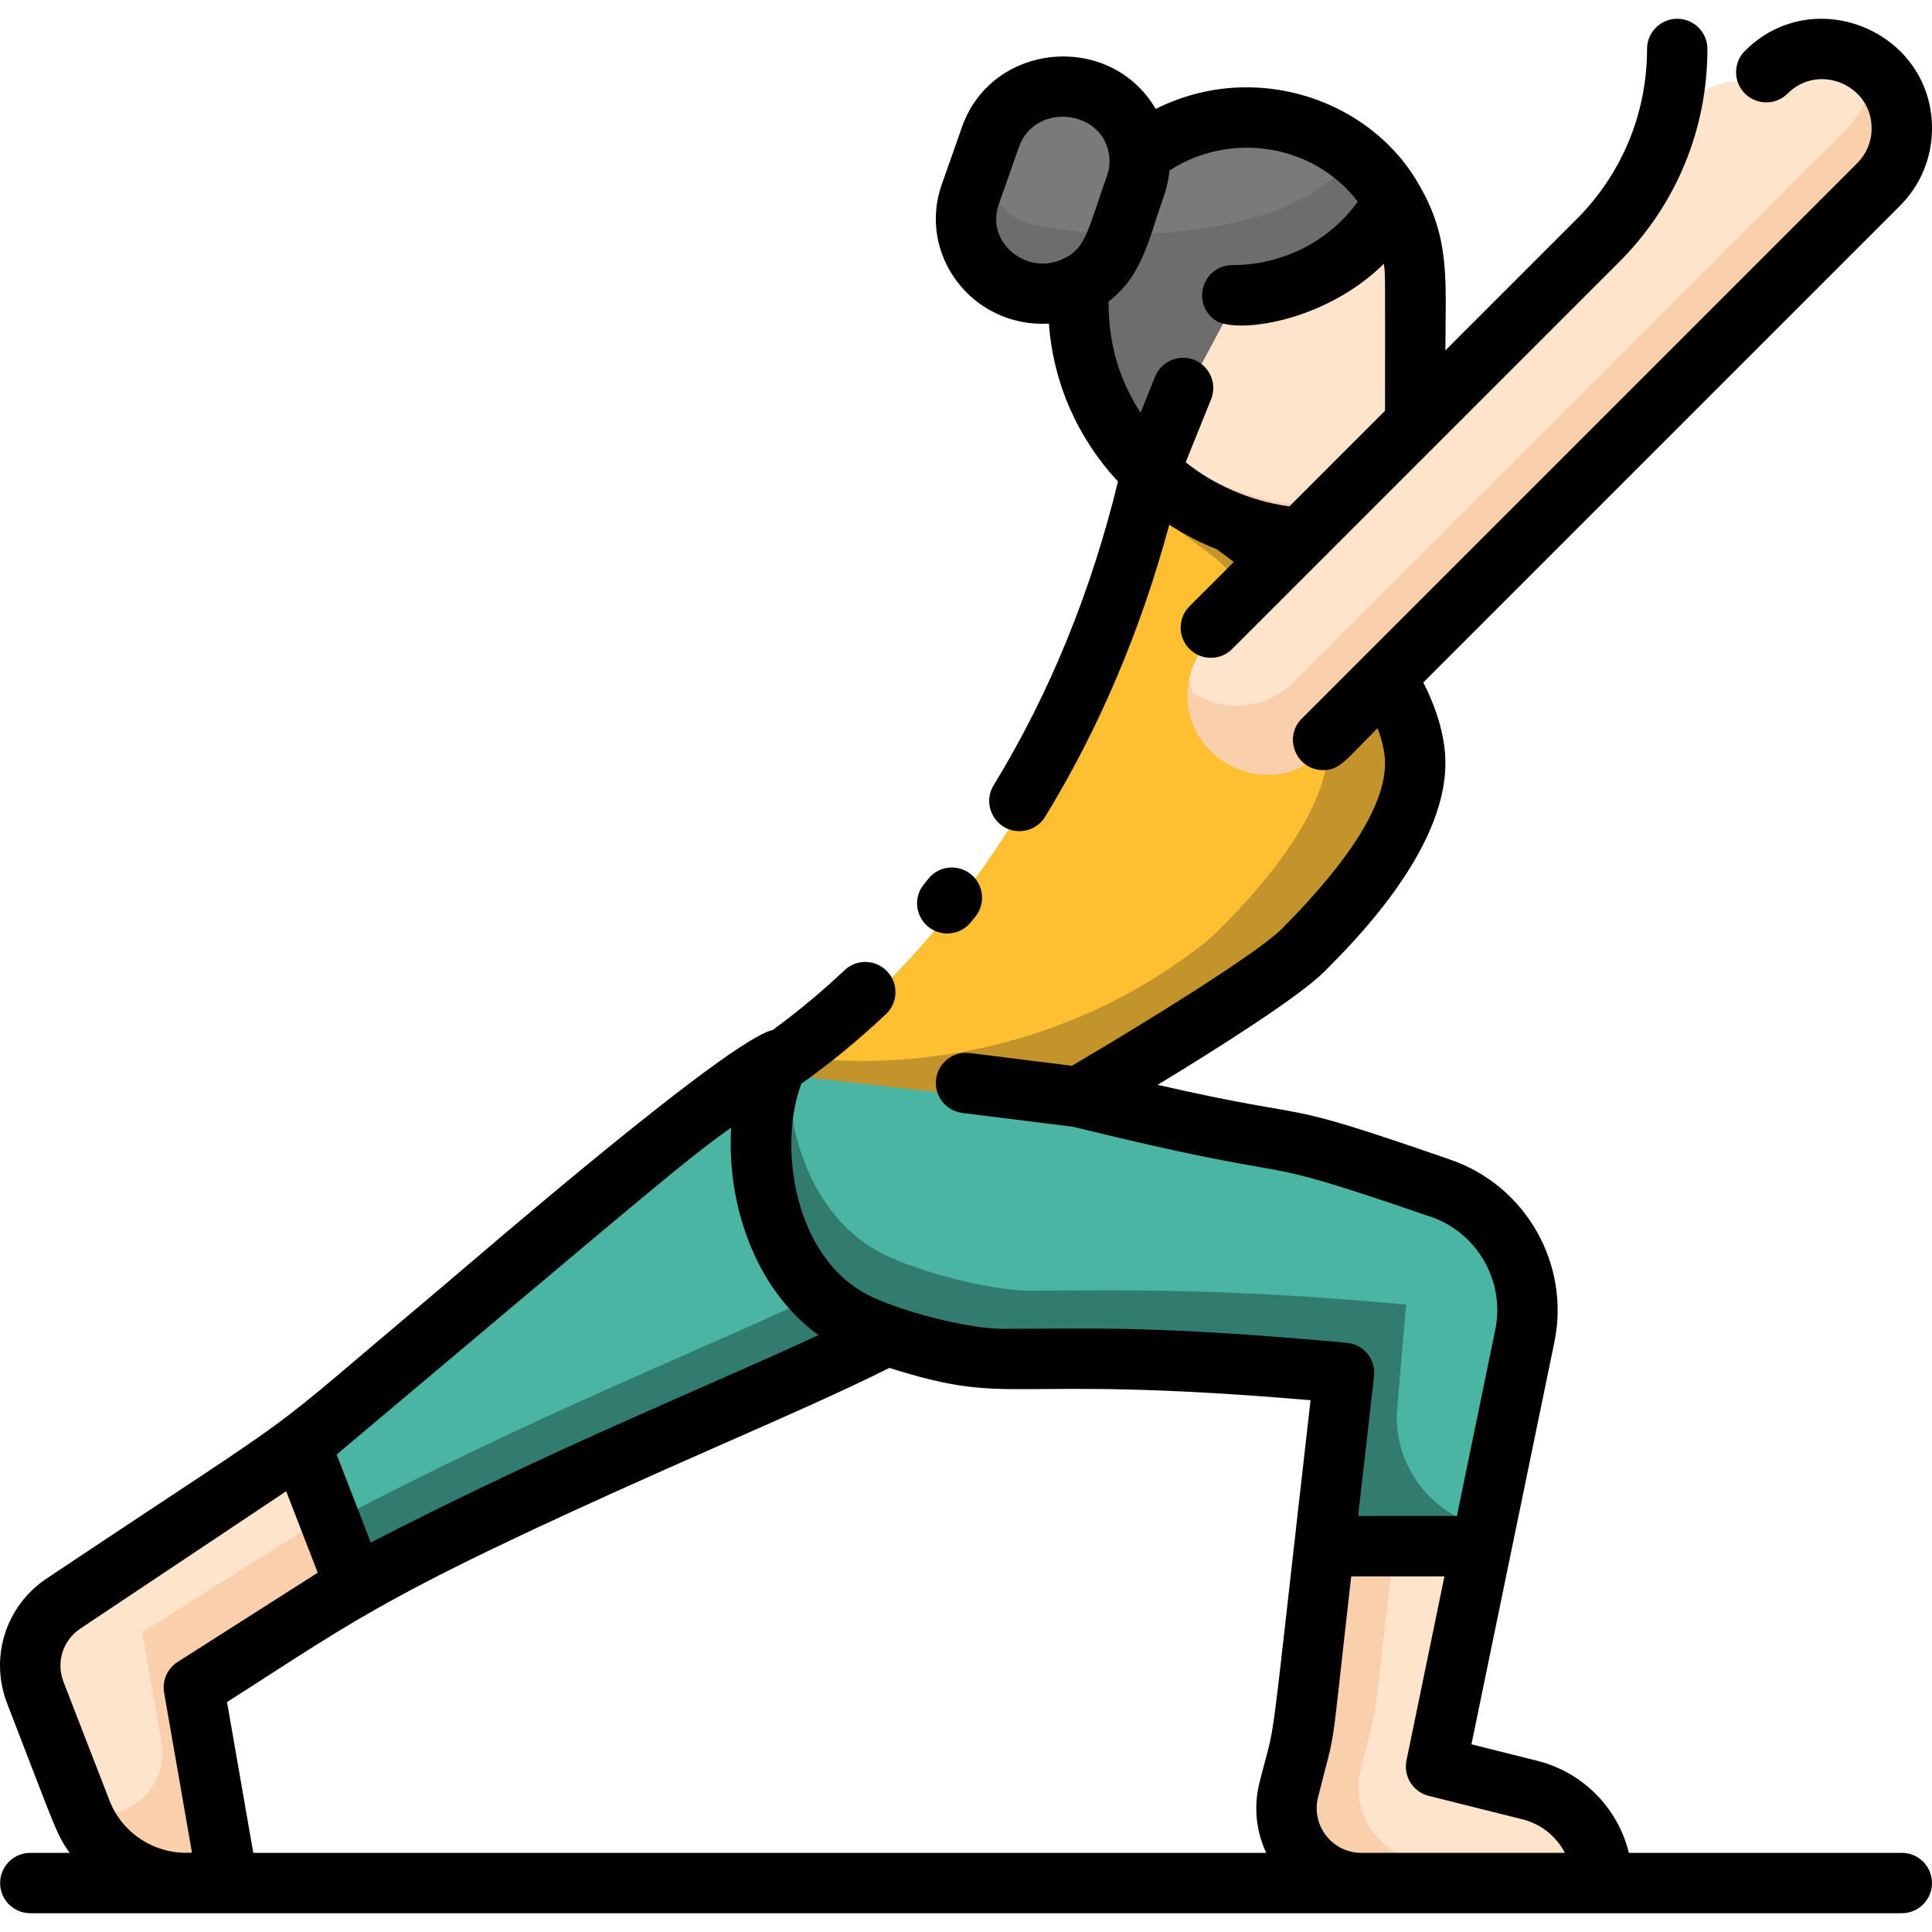 <?xml version="1.0"?>
<svg xmlns="http://www.w3.org/2000/svg" xmlns:xlink="http://www.w3.org/1999/xlink" xmlns:svgjs="http://svgjs.com/svgjs" version="1.1" width="512" height="512" x="0" y="0" viewBox="0 0 512.03 512.03" style="enable-background:new 0 0 512 512" xml:space="preserve" class=""><g><path xmlns="http://www.w3.org/2000/svg" d="m285.79 293.776c0 59.52-68.06 64.18-191.75 129.3-6.814-17.572-3.566-9.191-14.34-37 115.048-97.504 103.662-86.842 126.73-102.22 85.676 10.715 62.035 7.761 79.36 9.92z" fill="#327c6f" data-original="#5fc68f" class=""/><path xmlns="http://www.w3.org/2000/svg" d="m277.27 292.716c-13.86 42.62-79.59 52.98-188.64 110.34l-7.16-18.47c113.17-95.13 95.35-80.99 124.96-100.73z" fill="#4ab5a3" data-original="#7adbae" class=""/><path xmlns="http://www.w3.org/2000/svg" d="m58.76 492.656c.81 4.64-2.55 9-7.25 9.36-12.73.95-25.12-6.42-29.97-18.93-3.127-8.087-11.659-30.092-12.17-31.41-3.36-8.67-.24-18.52 7.49-23.68 68.455-45.667 59.133-39.449 62.84-41.92 10.922 28.166 7.762 20.014 14.34 37l-42.67 27.17z" fill="#f9cfac" data-original="#f9cfac" class=""/><path xmlns="http://www.w3.org/2000/svg" d="m42.77 461.676c2.33 13.39-11.35 22.93-22.53 18.06-3.019-7.811-1.019-2.647-10.87-28.06-3.36-8.67-.24-18.52 7.49-23.68l60.08-40.08 6.21 16.01-45.45 28.65z" fill="#ffe4cc" data-original="#ffe4cc" class=""/><path xmlns="http://www.w3.org/2000/svg" d="m369.359 56.376c-8.15 14.83-24.24 24.93-42.76 24.93-15.661 29.461-10.756 18.855-21.9 46.52-5.28-5.08-9.66-11.06-12.87-17.68-5.628-11.634-6.04-20.511-6.04-31.56 4.377-2.191 8.018-6.143 9.78-11.11 6.128-17.416 6.705-17.574 6.43-23.35 21.33-17.153 53.899-11.476 67.36 12.25z" fill="#6d6d6d" data-original="#6d6d6d" class=""/><path xmlns="http://www.w3.org/2000/svg" d="m302.059 45.776c0 4.324-1.099 6.4-4.59 16.3-2.344 6.662-3.63 11.924-10.81 16.04-16.611 9.16-35.639-6.014-29.37-23.98l5.22-14.82c3.66-10.35 15.22-15.86 25.85-12.29 8.13 2.731 13.7 10.224 13.7 18.75z" fill="#6d6d6d" data-original="#6d6d6d" class=""/><path xmlns="http://www.w3.org/2000/svg" d="m404.12 357.086c-8.088 39.2-5.798 28.138-11.49 55.73h-41.66l5.24-45.93c-47.16-4.28-63.58-3.83-90.26-3.67-10.9.07-30.58-5.21-39.68-9.92-24.153-12.502-29.995-49.129-19.84-69.44 6.364.788-7.205-.906 79.36 9.92 70 17.19 41.66 5.32 96.01 24.18.05.01.09.04.14.05 16.14 5.62 25.63 22.34 22.18 39.08z" fill="#327c6f" data-original="#5fc68f" class=""/><path xmlns="http://www.w3.org/2000/svg" d="m404.12 357.086c-4.395 21.302-2.132 10.326-9.85 47.78-15.047-2.922-25.33-16.914-23.96-31.81l2.34-27.32c-47.16-4.28-72.64-3.83-99.32-3.67-10.9.07-30.58-5.21-39.68-9.92-14.73-7.63-22.5-23.91-24.21-40.01.3-2.68.77-5.27 1.43-7.73l74.92 9.37c70 17.19 41.66 5.32 96.01 24.18.05.01.09.04.14.05 16.14 5.62 25.63 22.34 22.18 39.08z" fill="#4ab5a3" data-original="#7adbae" class=""/><path xmlns="http://www.w3.org/2000/svg" d="m414.72 502.096h-53.92c-12.91 0-22.38-12.13-19.25-24.65 5.013-20.038 2.841-6.973 9.42-64.63h41.66c-2.99 14.527-.466 2.273-12.04 58.42l24.84 6.21c10.288 2.572 17.045 11.523 17.32 16.15.3 4.37-3.22 8.5-8.03 8.5z" fill="#f9cfac" data-original="#f9cfac" class=""/><path xmlns="http://www.w3.org/2000/svg" d="m422.75 493.596h-42.87c-12.91 0-22.38-12.13-19.25-24.65 5.013-20.04 2.822-6.811 8.45-56.13h23.55c-2.99 14.527-.466 2.273-12.04 58.42l24.84 6.21c10.287 2.572 17.045 11.523 17.32 16.15z" fill="#ffe4cc" data-original="#ffe4cc" class=""/><path xmlns="http://www.w3.org/2000/svg" d="m375.069 77.586v43.4c0 13.7-11.42 24.8-25.51 24.8-17.532 0-34.032-7.142-44.86-17.96 11.144-27.666 6.241-17.061 21.9-46.52 18.52 0 34.61-10.1 42.76-24.93 3.64 6.27 5.71 13.51 5.71 21.21z" fill="#f9cfac" data-original="#f9cfac" class=""/><path xmlns="http://www.w3.org/2000/svg" d="m375.069 116.036c-3.01 10.42-12.86 18.06-24.55 18.06-15.91 0-30.825-5.733-42.11-15.48 6.475-16.073 2.528-7.845 18.19-37.31 18.52 0 34.61-10.1 42.76-24.93 7.441 12.817 5.71 20.617 5.71 59.66z" fill="#ffe4cc" data-original="#ffe4cc" class=""/><path xmlns="http://www.w3.org/2000/svg" d="m375.07 205.306c0 19.84-22.75 42.58-29.76 49.6-9.92 9.92-59.52 38.87-59.52 38.87l-79.36-9.11c51.481-35.658 84.314-94.999 98.68-156.46 6.109 5.798 13.494 10.417 21.38 13.39 15.337 11.493 11.041 8.272 18.82 14.11 12.22 11.264 29.76 32.962 29.76 49.6z" fill="#c2942b" data-original="#b3cec9" class=""/><path xmlns="http://www.w3.org/2000/svg" d="m352.03 197.626c0 19.84-22.75 42.58-29.76 49.6-1.42 1.42-3.64 3.22-6.42 5.28-29.71 21.98-66.69 31.76-103.42 27.81 40.017-30.287 74.917-80.57 91.27-146.22.637.495-.425-.324 18.57 13.93 12.22 11.264 29.76 32.962 29.76 49.6z" fill="#febf30" data-original="#cae0dd" class=""/><path xmlns="http://www.w3.org/2000/svg" d="m503.93 39.186c-.49 4.96-2.86 9.55-6.39 13.08l-146.87 146.87c-14.715 14.715-39.641 1.281-35.5-19.06.79-3.92 2.7-7.66 5.74-10.7l102.56-102.56c8.42-8.42 14.53-18.71 17.93-29.9 3.188-10.482 13.825-18.016 26.71-14.74 13.94-13.942 37.745-2.684 35.82 17.01z" fill="#f9cfac" data-original="#f9cfac" class=""/><path xmlns="http://www.w3.org/2000/svg" d="m495.96 20.496c0 3.622-2.198 9.308-6.42 13.53l-146.87 146.87c-7.151 7.151-18.284 8.119-26.49 2.68-.45-1.14-.79-2.31-1.01-3.5.79-3.92 2.7-7.66 5.74-10.7l102.56-102.56c8.42-8.42 14.53-18.71 17.93-29.9 3.188-10.482 13.825-18.016 26.71-14.74 7.651-7.652 19.749-8.124 27.85-1.68z" fill="#ffe4cc" data-original="#ffe4cc" class=""/><path xmlns="http://www.w3.org/2000/svg" d="m357.069 42.756c-12.588 17.924-54.806 22.887-83.277 16.681-9.051-1.973-14.361-11.383-11.283-20.121 3.626-10.294 15.173-15.876 25.85-12.29 7.83 2.63 12.98 9.51 13.64 17.1 15.832-12.732 38.588-13.288 55.07-1.37z" fill="#797a7a" data-original="#797a7a" class=""/><path xmlns="http://www.w3.org/2000/svg" d="m376.365 49.481c-12.63-23.034-43.79-33.831-70.071-20.607-12.045-20.587-43.383-17.74-51.327 4.747l-5.366 15.243c-6.564 18.577 8.082 38.048 28.39 36.906 1.135 15.721 7.58 30.286 18.305 41.854-7.168 29.379-18.237 56.437-32.949 80.476-3.271 5.345.618 12.177 6.815 12.177 2.693 0 5.322-1.36 6.831-3.825 14.289-23.347 25.329-49.328 32.893-77.382 4.008 2.601 8.253 4.784 12.653 6.521l4.46 3.342-11.75 11.75c-3.125 3.124-3.125 8.189 0 11.313 3.125 3.125 8.189 3.124 11.313 0 19.11-19.11 71.617-71.617 102.561-102.561 15.081-15.081 23.387-35.132 23.387-56.46 0-4.418-3.582-8-8-8s-8 3.582-8 8c0 17.054-6.641 33.088-18.7 45.147l-34.74 34.74c0-17.945 1.401-29.3-6.705-43.381zm-111.675 4.705 5.366-15.244c4.262-12.065 22.756-9.966 23.96 2.745.102 1.706-.016 3.137-.621 4.853-5.225 14.831-5.582 19.03-11.266 21.894-9.693 4.984-21.053-4.015-17.439-14.248zm49.549 68.33 6.733-16.709c1.651-4.098-.333-8.759-4.43-10.411-4.066-1.637-8.754.311-10.413 4.431l-3.851 9.56c-5.987-9.232-8.49-18.844-8.49-29.468 8.981-6.896 10.482-16.094 14.698-28.06.69-1.957 1.258-4.445 1.459-6.664 15.994-10.416 38.031-7.203 49.895 8.234-7.885 10.996-20.528 16.835-33.244 16.835-7.875 0-10.995 10.23-4.471 14.635 5.331 3.604 28.772.657 44.629-14.985.426 3.116.315 1.134.315 38.949l-25.346 25.346c-10.71-1.46-20.181-5.876-27.484-11.693z" fill="#000000" data-original="#000000" class=""/><path xmlns="http://www.w3.org/2000/svg" d="m512.03 34.019c0-25.712-31.335-38.783-49.58-20.537-3.125 3.124-3.125 8.189 0 11.313 3.124 3.124 8.189 3.124 11.313 0 8.198-8.196 22.267-2.321 22.267 9.223 0 3.484-1.357 6.759-3.82 9.223l-147.202 147.203c-5.055 5.054-1.406 13.657 5.657 13.657 4.339 0 5.598-2.284 14.425-11.111 1.293 3.432 1.98 6.568 1.98 9.276 0 10.941-9.211 25.712-27.417 43.943-6.478 6.478-35.903 24.698-55.565 36.252l-27.065-3.383c-4.381-.555-8.382 2.561-8.93 6.946-.548 4.384 2.562 8.382 6.946 8.93l29.298 3.663c68.04 16.684 41.267 5.442 94.976 23.904 12.309 4.283 19.607 17.144 16.978 29.913l-10.174 49.342h-26.181l4.224-37.023c.508-4.456-2.751-8.468-7.226-8.874-51.049-4.63-66.036-3.702-91.225-3.702-9.719 0-28.019-5.019-35.759-9.025-19.558-10.124-23.764-39.442-17.584-55.925 7.576-5.362 15.124-11.567 22.44-18.456 3.217-3.029 3.369-8.092.34-11.309-3.029-3.216-8.092-3.368-11.309-.34-6.25 5.885-12.663 11.214-19.091 15.878-11.611 2.518-77.576 59.638-87.506 67.998-53.156 44.75-30.03 27.41-104.817 77.306-10.938 7.297-15.259 20.957-10.508 33.218 12.951 33.42 12.932 34.426 16.538 39.534h-10.423c-4.418 0-8 3.582-8 8s3.582 8 8 8h496c4.418 0 8-3.582 8-8s-3.582-8-8-8h-72.33c-2.901-11.817-12.1-21.354-24.334-24.412l-17.394-4.351 21.986-106.629c4.219-20.488-7.407-41.35-27.533-48.306-49.191-17.071-32.366-9.513-77.616-19.847 15.746-9.571 37.436-23.267 44.205-30.036 7.928-7.939 32.056-32.1 32.056-55.209 0-6.514-1.968-13.692-5.856-21.401l126.309-126.309c5.486-5.486 8.507-12.779 8.507-20.537zm-318.242 264.827c-1.285 20.232 6.39 42.896 23.113 54.986-29.749 13.842-69.667 29.726-118.632 54.979l-9.043-23.333c79.26-66.634 92.507-78.186 104.562-86.632zm-172.487 132.768 54.543-36.39 8.365 21.584-37.132 23.648c-2.724 1.735-4.138 4.938-3.584 8.119l7.381 42.417c-9.278.667-18.336-4.719-21.871-13.842l-12.171-31.409c-2.021-5.215-.183-11.024 4.469-14.127zm38.869 19.473c36.376-23.166 41.818-29.002 132.527-68.893 16.358-7.194 30.628-13.479 43.029-19.661 33.621 10.661 28.898 1.491 111.604 8.562-11.643 102.043-8.743 82.186-13.539 101.369-1.583 6.331-.911 12.848 1.804 18.592h-268.47zm343.314 31.079c4.987 1.247 9.008 4.559 11.247 8.89h-53.931c-7.698 0-13.357-7.231-11.486-14.711 5.128-20.513 2.898-6.896 8.794-58.568h24.707l-10.062 48.8c-.866 4.2 1.733 8.336 5.894 9.376z" fill="#000000" data-original="#000000" class=""/><path xmlns="http://www.w3.org/2000/svg" d="m245.989 232.952c-.376.477-.752.944-1.185 1.482-2.768 3.444-2.192 8.444 1.251 11.213 3.436 2.762 8.501 2.193 11.275-1.258.407-.506.814-1.013 1.221-1.529 2.736-3.469 2.142-8.499-1.327-11.235-3.469-2.737-8.5-2.143-11.235 1.327z" fill="#000000" data-original="#000000" class=""/></g></svg>
